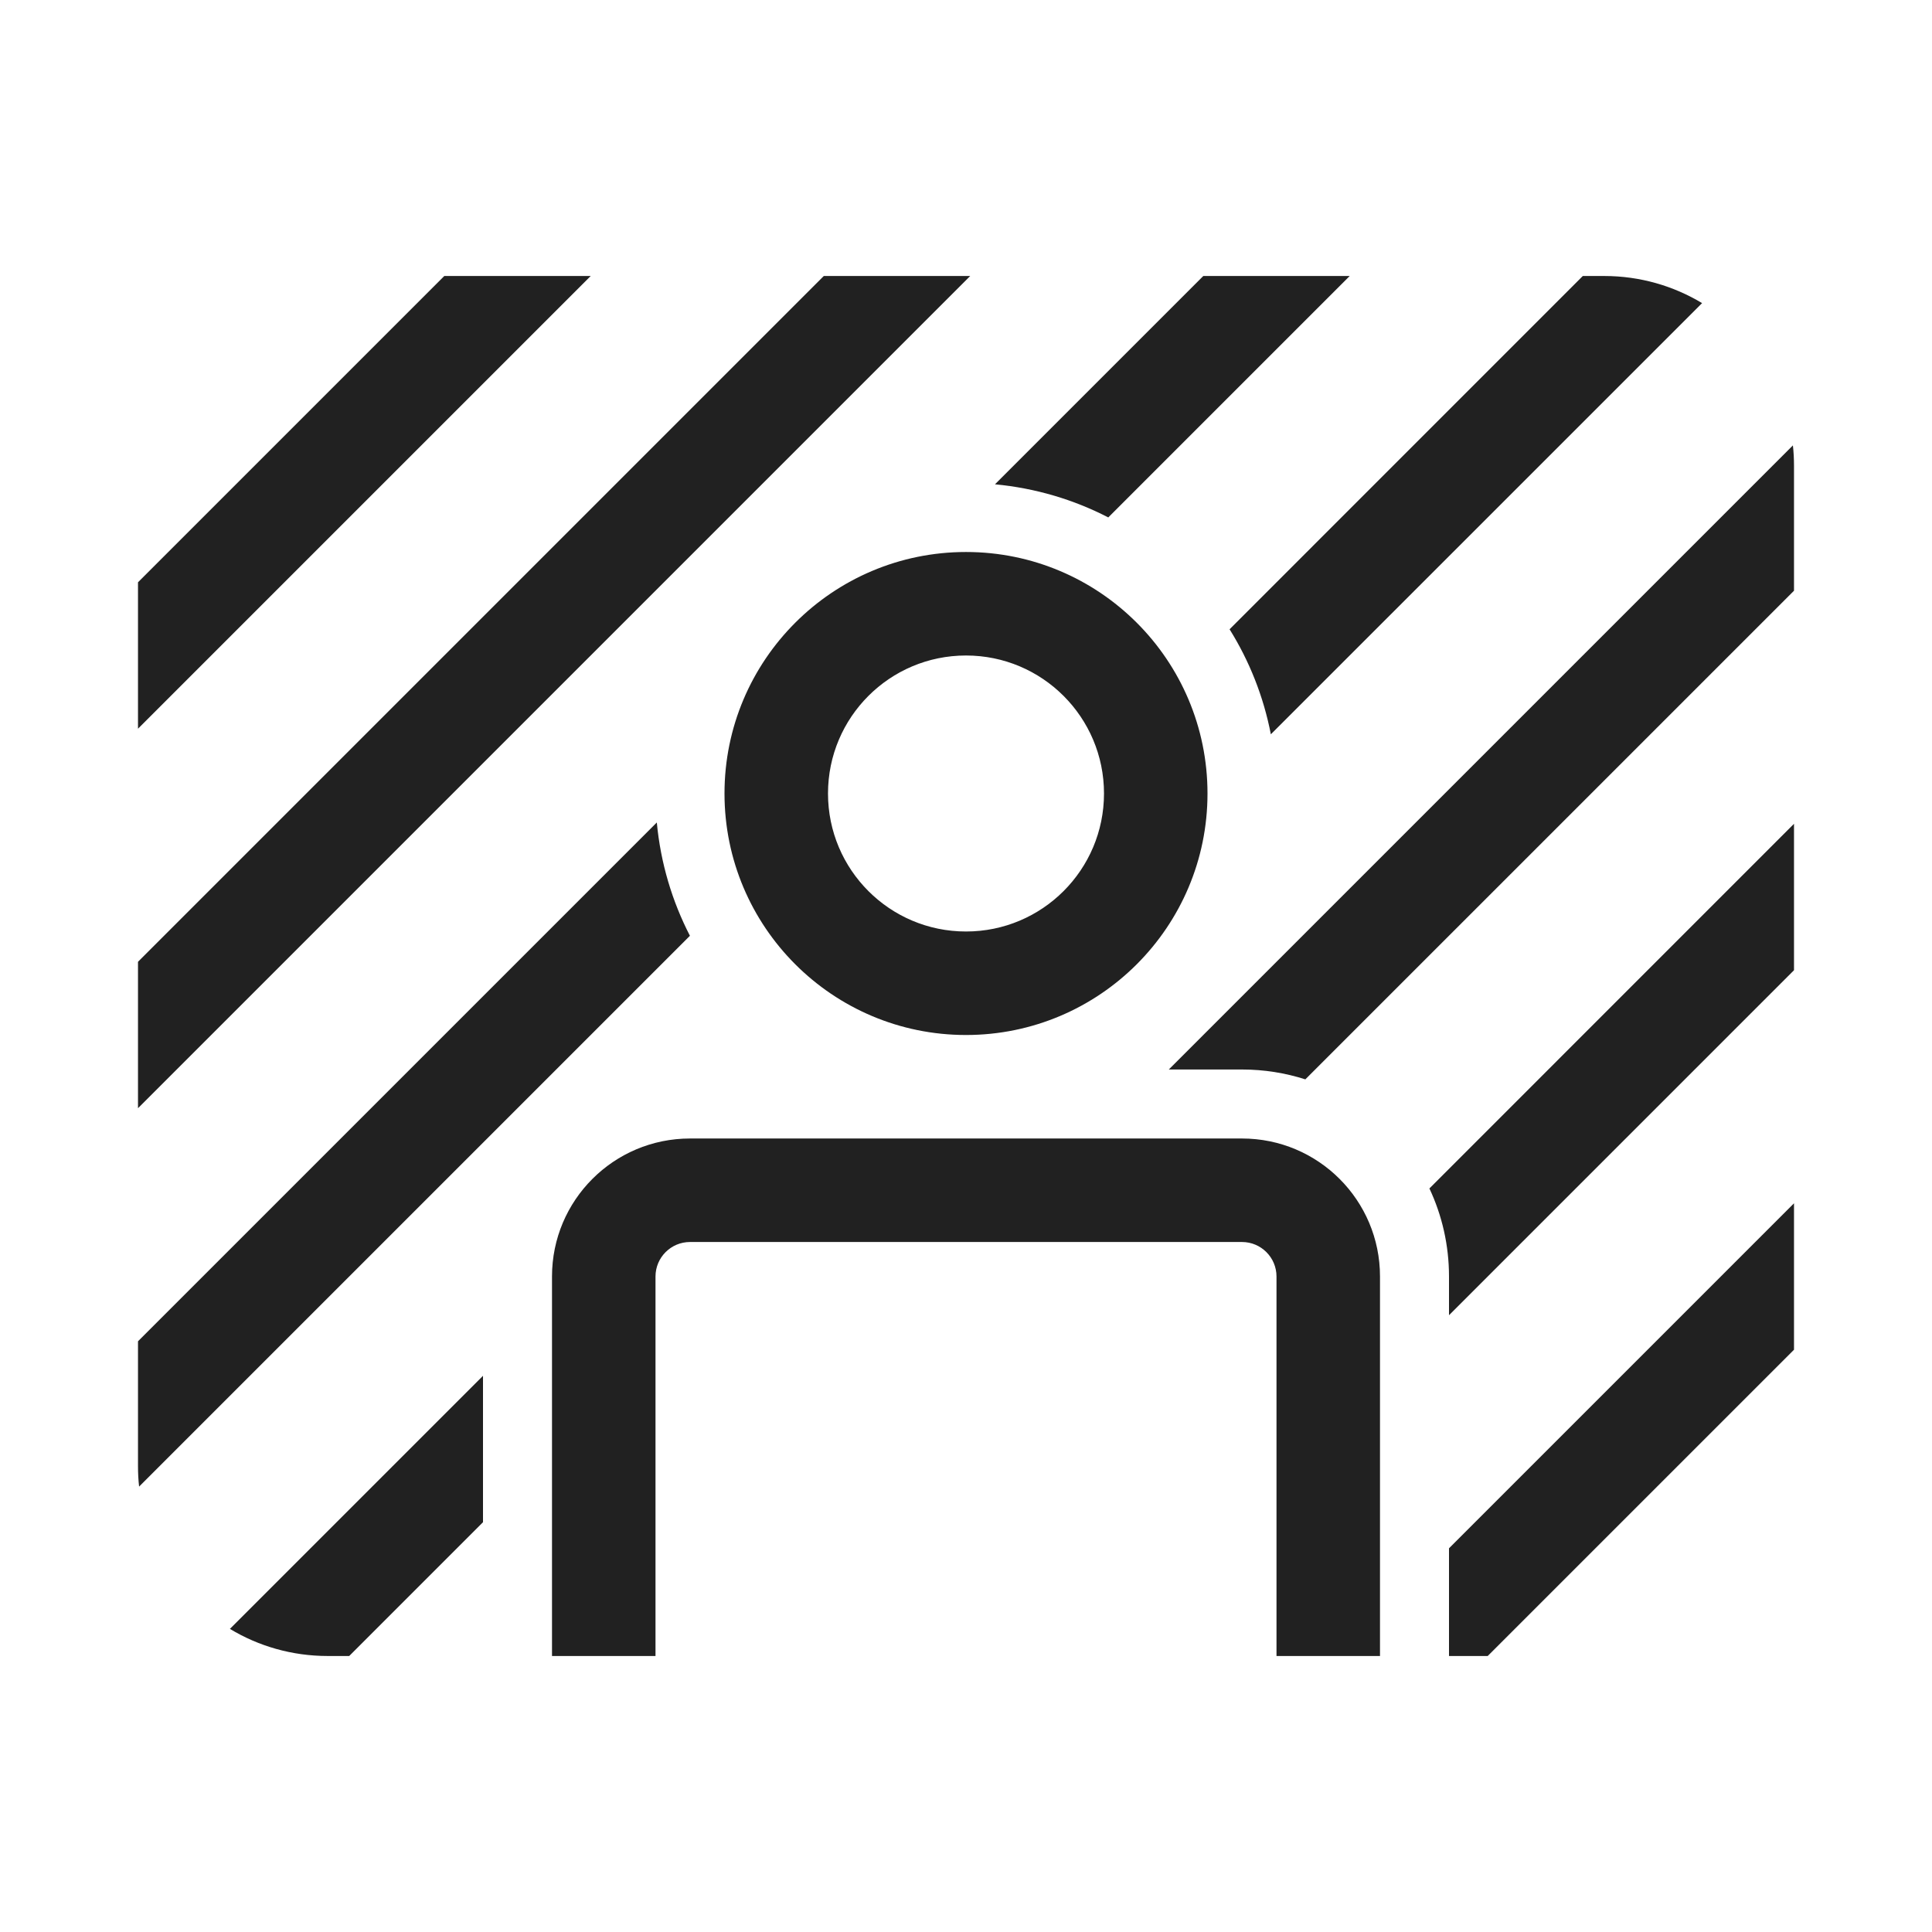 <svg width="28" height="28" viewBox="0 0 28 28" fill="none" xmlns="http://www.w3.org/2000/svg">
<path d="M6.439 4L2 8.439V10.561L8.561 4H6.439ZM2 13.939V16.061L14.061 4H11.939L2 13.939ZM2 21.25C2 21.35 2.005 21.448 2.016 21.545L9.999 13.562C9.741 13.062 9.574 12.507 9.519 11.92L2 19.439V21.25ZM14.42 7.019C15.007 7.074 15.562 7.241 16.062 7.499L19.561 4H17.439L14.42 7.019ZM7 19.939L3.332 23.607C3.746 23.857 4.231 24 4.75 24H5.061L7 22.061V19.939ZM18.918 15.643C18.628 15.55 18.32 15.5 18 15.5H16.939L25.984 6.455C25.995 6.552 26 6.65 26 6.75V8.561L18.918 15.643ZM21 19.061V18.5C21 18.044 20.898 17.611 20.716 17.224L26 11.939V14.061L21 19.061ZM21 24H21.561L26 19.561V17.439L21 22.439V24ZM18.418 10.642C18.312 10.093 18.106 9.578 17.82 9.12L22.939 4H23.25C23.769 4 24.254 4.144 24.668 4.393L18.418 10.642ZM10 18C9.724 18 9.5 18.224 9.5 18.5V24H8V18.5C8 17.395 8.895 16.5 10 16.5H18C19.105 16.5 20 17.395 20 18.5V24H18.5V18.5C18.5 18.224 18.276 18 18 18H10ZM12 11.5C12 10.395 12.895 9.5 14 9.5C15.105 9.5 16 10.395 16 11.5C16 12.605 15.105 13.5 14 13.5C12.895 13.5 12 12.605 12 11.5ZM14 8C12.067 8 10.5 9.567 10.5 11.5C10.5 13.433 12.067 15 14 15C15.933 15 17.5 13.433 17.5 11.5C17.5 9.567 15.933 8 14 8Z" fill="#212121"/>
</svg>
